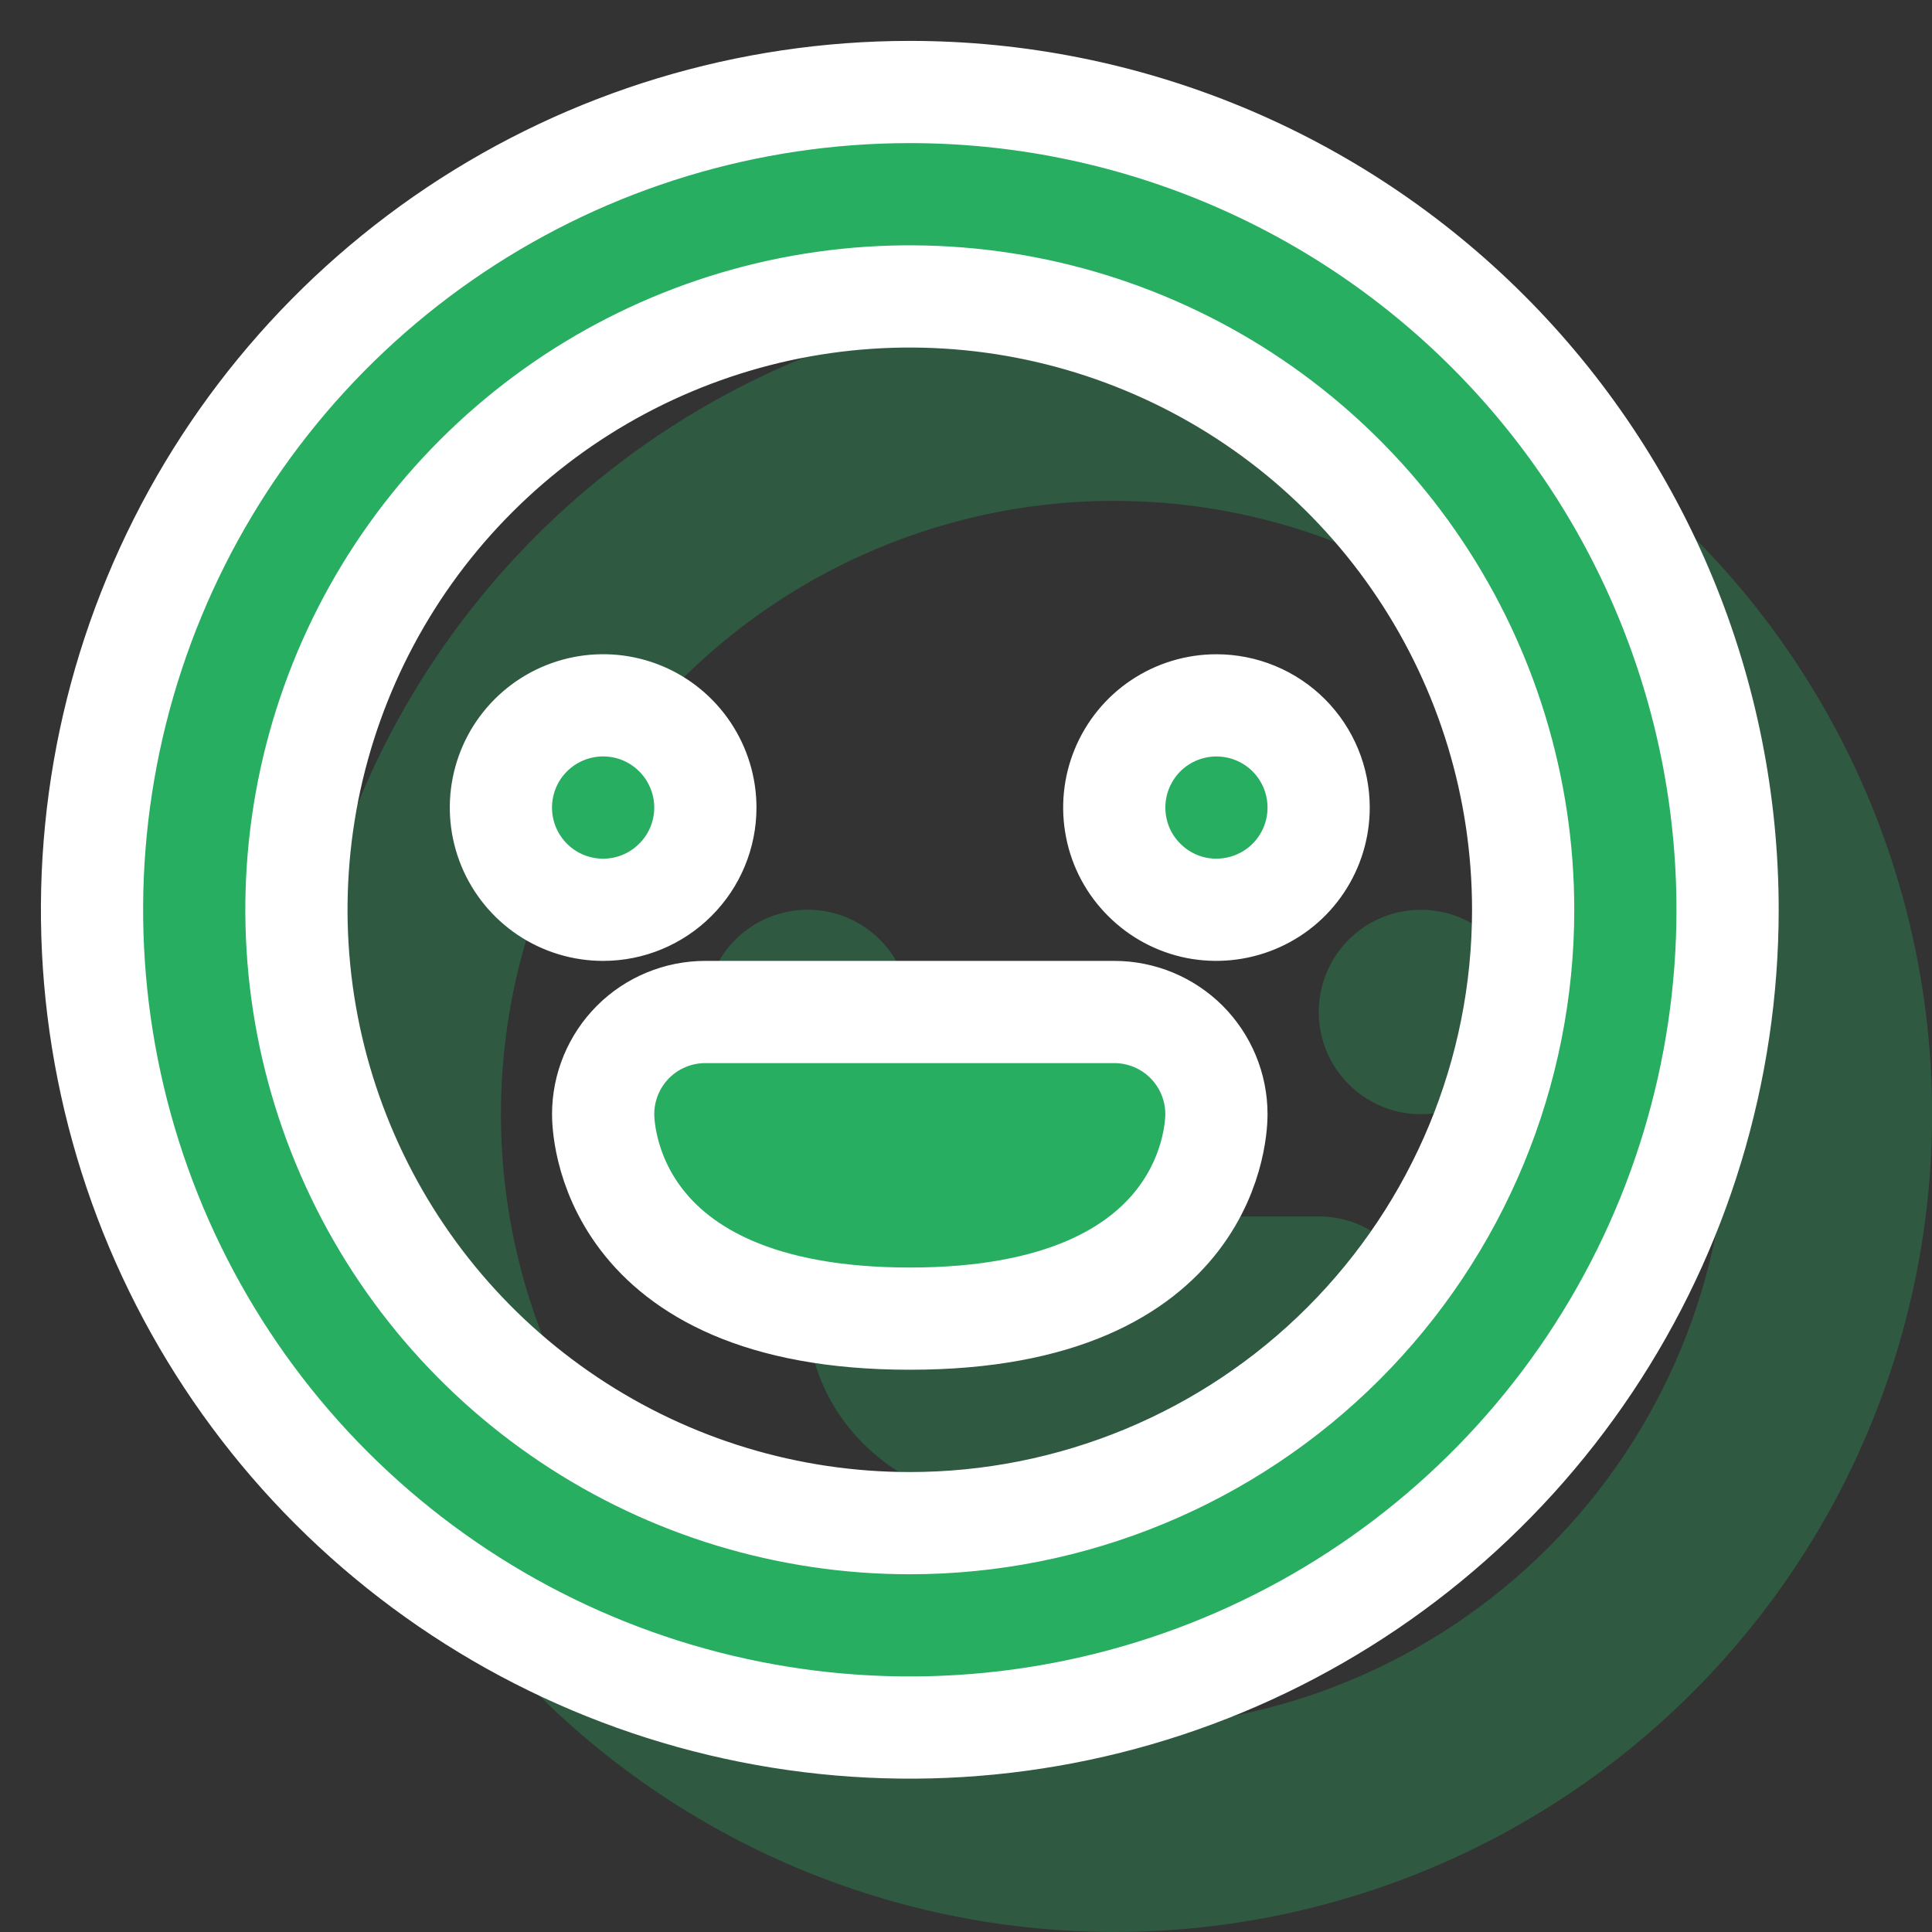 <svg width="21" height="21" viewBox="0 0 21 21" fill="none" xmlns="http://www.w3.org/2000/svg">
<rect x="0" y="0" width="21" height="21" fill="#333333" stroke="none"/>
<path fill-rule="evenodd" clip-rule="evenodd" d="M8.889 0C7.131 0 5.412 0.521 3.95 1.498C2.489 2.475 1.349 3.863 0.677 5.487C0.004 7.111 -0.172 8.899 0.171 10.623C0.514 12.347 1.36 13.931 2.603 15.174C3.847 16.417 5.43 17.264 7.155 17.607C8.879 17.95 10.666 17.774 12.29 17.101C13.915 16.428 15.303 15.289 16.28 13.827C17.256 12.366 17.778 10.647 17.778 8.889C17.778 6.531 16.841 4.27 15.174 2.603C13.507 0.936 11.246 0 8.889 0ZM8.889 15.556C7.57 15.556 6.281 15.165 5.185 14.432C4.089 13.7 3.234 12.658 2.73 11.44C2.225 10.222 2.093 8.882 2.35 7.588C2.608 6.295 3.242 5.107 4.175 4.175C5.107 3.242 6.295 2.608 7.588 2.35C8.881 2.093 10.222 2.225 11.44 2.73C12.658 3.234 13.7 4.089 14.432 5.185C15.165 6.281 15.556 7.57 15.556 8.889C15.556 10.657 14.853 12.353 13.603 13.603C12.353 14.853 10.657 15.556 8.889 15.556ZM6.667 7.778C6.667 7.558 6.601 7.343 6.479 7.16C6.357 6.978 6.184 6.835 5.981 6.751C5.778 6.667 5.554 6.645 5.339 6.688C5.123 6.731 4.925 6.837 4.77 6.992C4.614 7.148 4.509 7.345 4.466 7.561C4.423 7.777 4.445 8 4.529 8.203C4.613 8.406 4.756 8.58 4.938 8.702C5.121 8.824 5.336 8.889 5.556 8.889C5.85 8.889 6.133 8.772 6.341 8.563C6.55 8.355 6.667 8.072 6.667 7.778ZM12.222 6.667C12.002 6.667 11.788 6.732 11.605 6.854C11.422 6.976 11.28 7.15 11.196 7.353C11.112 7.556 11.09 7.779 11.133 7.995C11.175 8.21 11.281 8.408 11.437 8.563C11.592 8.719 11.79 8.825 12.005 8.868C12.221 8.91 12.444 8.888 12.647 8.804C12.851 8.72 13.024 8.578 13.146 8.395C13.268 8.212 13.333 7.998 13.333 7.778C13.333 7.483 13.216 7.2 13.008 6.992C12.8 6.784 12.517 6.667 12.222 6.667ZM11.111 10H6.667C6.372 10 6.089 10.117 5.881 10.325C5.673 10.534 5.556 10.816 5.556 11.111C5.556 11.2 5.556 13.333 8.889 13.333C12.222 13.333 12.222 11.2 12.222 11.111C12.222 10.816 12.105 10.534 11.897 10.325C11.688 10.117 11.406 10 11.111 10Z" transform="translate(3.223 3.222)" fill="#27AE60" fill-opacity="0.32"/>
<path fill-rule="evenodd" clip-rule="evenodd" d="M8.889 0C7.131 0 5.412 0.521 3.95 1.498C2.489 2.475 1.349 3.863 0.677 5.487C0.004 7.111 -0.172 8.899 0.171 10.623C0.514 12.347 1.36 13.931 2.603 15.174C3.847 16.417 5.43 17.264 7.155 17.607C8.879 17.95 10.666 17.774 12.29 17.101C13.915 16.428 15.303 15.289 16.28 13.827C17.256 12.366 17.778 10.647 17.778 8.889C17.778 6.531 16.841 4.27 15.174 2.603C13.507 0.936 11.246 0 8.889 0ZM8.889 15.556C7.57 15.556 6.281 15.165 5.185 14.432C4.089 13.7 3.234 12.658 2.73 11.44C2.225 10.222 2.093 8.882 2.35 7.588C2.608 6.295 3.242 5.107 4.175 4.175C5.107 3.242 6.295 2.608 7.588 2.35C8.881 2.093 10.222 2.225 11.44 2.73C12.658 3.234 13.7 4.089 14.432 5.185C15.165 6.281 15.556 7.57 15.556 8.889C15.556 10.657 14.853 12.353 13.603 13.603C12.353 14.853 10.657 15.556 8.889 15.556ZM6.667 7.778C6.667 7.558 6.601 7.343 6.479 7.16C6.357 6.978 6.184 6.835 5.981 6.751C5.778 6.667 5.554 6.645 5.339 6.688C5.123 6.731 4.925 6.837 4.77 6.992C4.614 7.148 4.509 7.345 4.466 7.561C4.423 7.777 4.445 8 4.529 8.203C4.613 8.406 4.756 8.58 4.938 8.702C5.121 8.824 5.336 8.889 5.556 8.889C5.85 8.889 6.133 8.772 6.341 8.563C6.55 8.355 6.667 8.072 6.667 7.778ZM12.222 6.667C12.002 6.667 11.788 6.732 11.605 6.854C11.422 6.976 11.28 7.15 11.196 7.353C11.112 7.556 11.09 7.779 11.133 7.995C11.175 8.21 11.281 8.408 11.437 8.563C11.592 8.719 11.79 8.825 12.005 8.868C12.221 8.91 12.444 8.888 12.647 8.804C12.851 8.72 13.024 8.578 13.146 8.395C13.268 8.212 13.333 7.998 13.333 7.778C13.333 7.483 13.216 7.2 13.008 6.992C12.8 6.784 12.517 6.667 12.222 6.667ZM11.111 10H6.667C6.372 10 6.089 10.117 5.881 10.325C5.673 10.534 5.556 10.816 5.556 11.111C5.556 11.2 5.556 13.333 8.889 13.333C12.222 13.333 12.222 11.2 12.222 11.111C12.222 10.816 12.105 10.534 11.897 10.325C11.688 10.117 11.406 10 11.111 10Z" transform="translate(1 1)" fill="#27AE60" stroke="white" stroke-width="1.111"/>
</svg>
